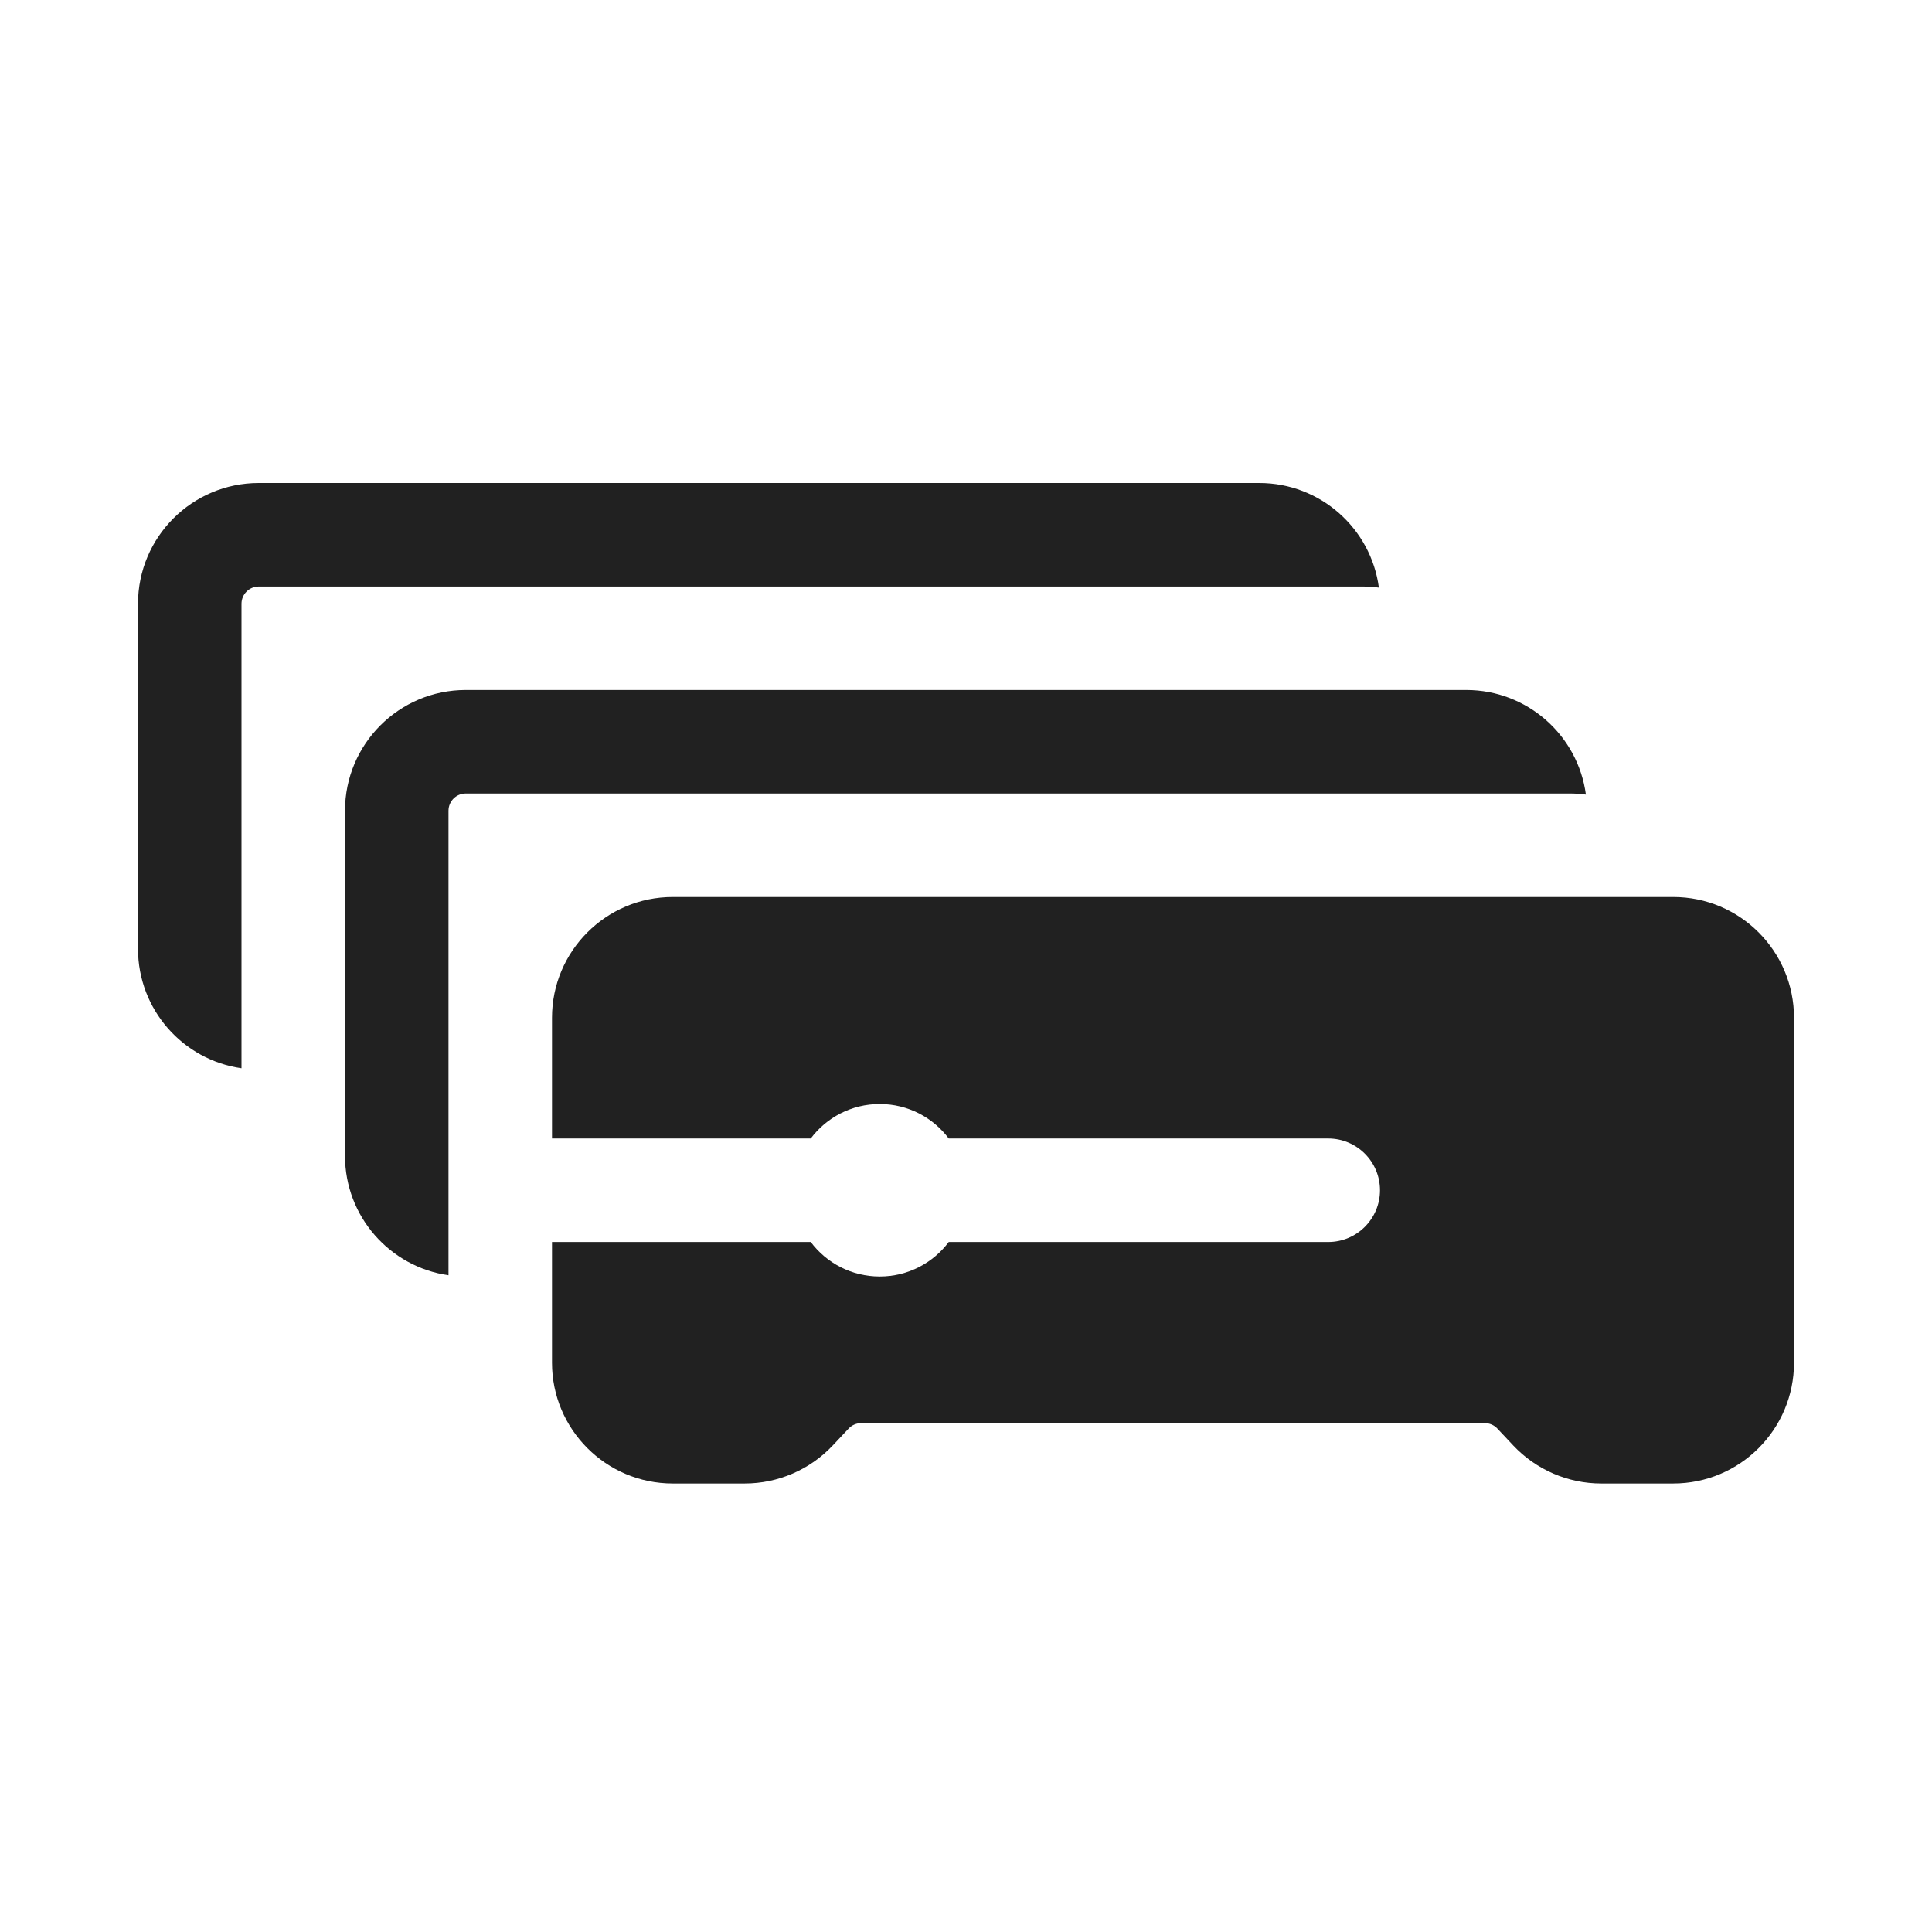 <svg width="28" height="28" viewBox="0 0 28 28" fill="none" xmlns="http://www.w3.org/2000/svg">
<path d="M3.75 7C2.784 7 2 7.784 2 8.75V13.75C2 14.632 2.652 15.361 3.5 15.482V8.75C3.5 8.612 3.612 8.5 3.75 8.5H19.75C19.829 8.5 19.908 8.505 19.984 8.516C19.87 7.66 19.137 7 18.25 7H3.75Z" fill="#212121"/>
<path d="M6.75 10C5.784 10 5 10.784 5 11.75V16.75C5 17.632 5.652 18.361 6.5 18.482V11.75C6.5 11.612 6.612 11.5 6.75 11.5H22.75C22.829 11.5 22.908 11.505 22.984 11.516C22.87 10.66 22.137 10 21.25 10H6.75Z" fill="#212121"/>
<path d="M9.75 13C8.784 13 8 13.784 8 14.75V16.5H11.75C11.978 16.196 12.341 16 12.75 16C13.159 16 13.522 16.196 13.75 16.5H19.25C19.664 16.5 20 16.836 20 17.25C20 17.664 19.664 18 19.25 18H13.75C13.522 18.304 13.159 18.5 12.75 18.5C12.341 18.5 11.978 18.304 11.75 18H8V19.75C8 20.716 8.784 21.5 9.75 21.5H10.793C11.275 21.5 11.736 21.301 12.067 20.951L12.3 20.703C12.347 20.653 12.413 20.625 12.482 20.625H21.518C21.587 20.625 21.653 20.653 21.7 20.703L21.933 20.951C22.264 21.301 22.725 21.5 23.206 21.5H24.25C25.216 21.5 26 20.716 26 19.75V14.75C26 13.784 25.216 13 24.25 13H9.75Z" fill="#212121"/>
</svg>
